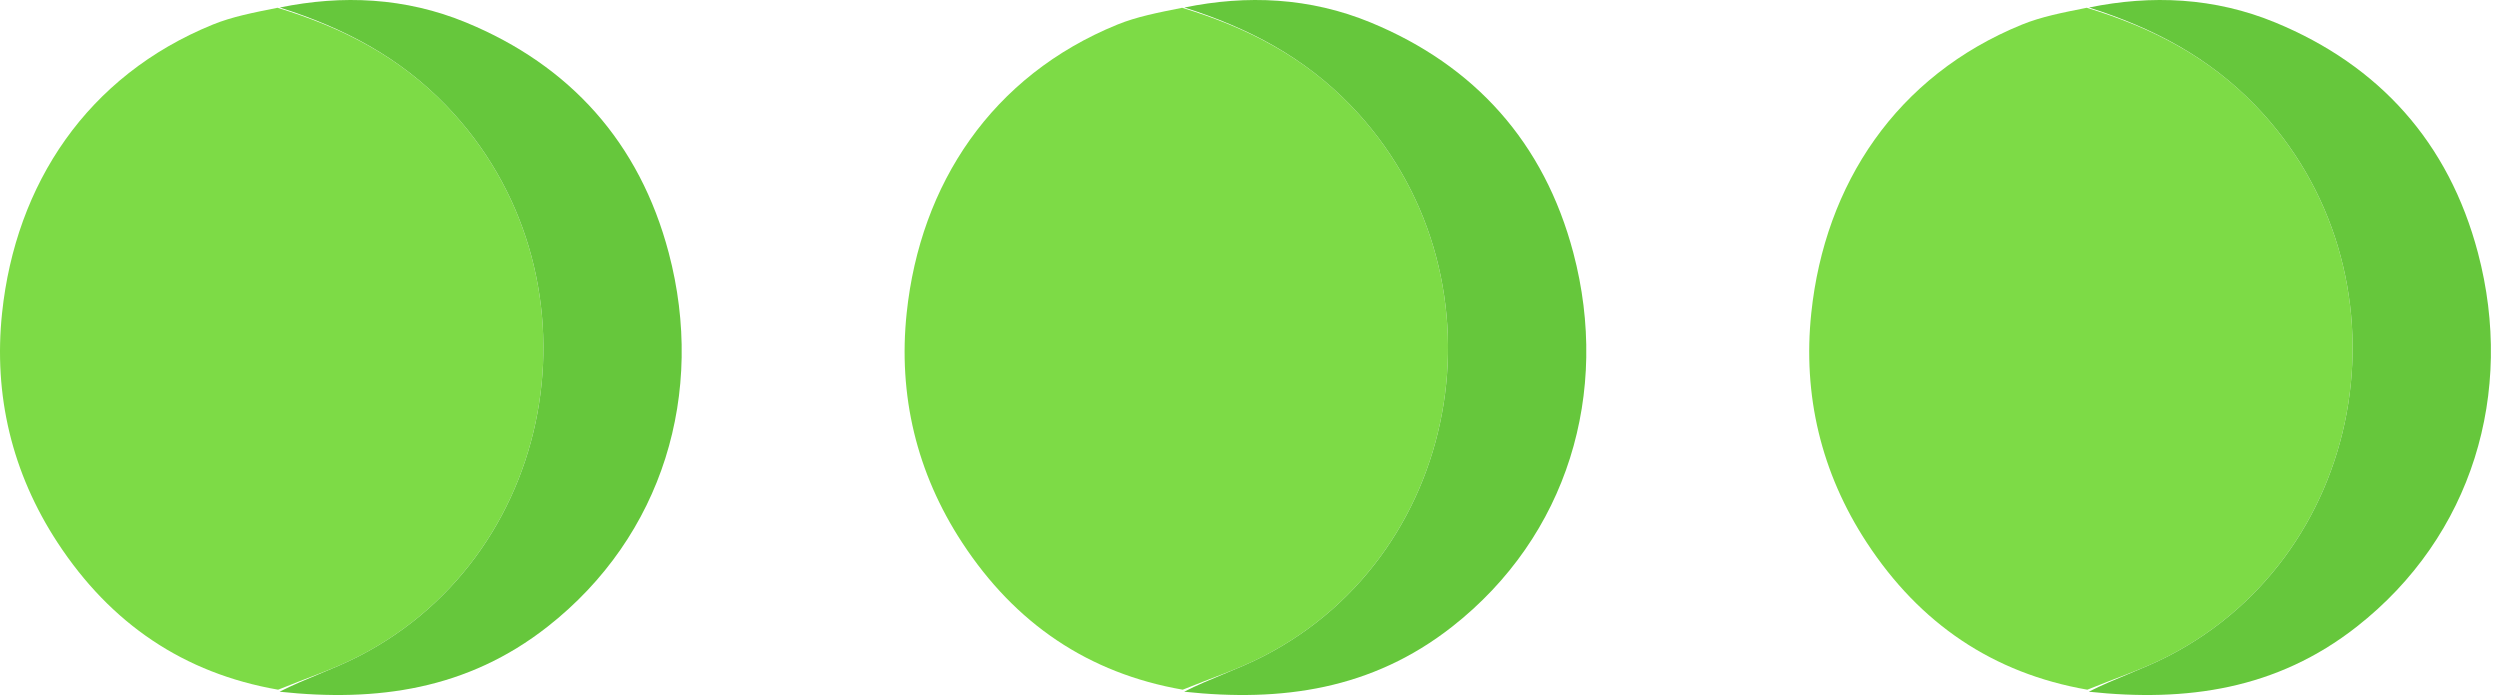 <svg width="266" height="74" viewBox="0 0 266 74" fill="none" xmlns="http://www.w3.org/2000/svg">
<path d="M29.593 73.383C19.555 71.637 11.77 66.357 6.121 57.728C1.269 50.316 -0.702 42.042 0.221 33.301C1.67 19.578 9.276 8.062 22.64 2.616C24.71 1.772 26.944 1.347 29.528 0.827C36.568 2.964 42.495 6.073 47.456 11.206C64.511 28.853 59.893 58.647 38.198 69.816C35.443 71.234 32.467 72.205 29.593 73.383Z" fill="#7DDB46"/>
<path d="M125.843 73.383C115.805 71.637 108.019 66.357 102.371 57.728C97.519 50.316 95.548 42.042 96.471 33.301C97.92 19.578 105.526 8.062 118.89 2.616C120.96 1.772 123.194 1.347 125.778 0.827C132.818 2.964 138.745 6.073 143.706 11.206C160.761 28.853 156.143 58.647 134.448 69.816C131.693 71.234 128.717 72.205 125.843 73.383Z" fill="#7DDB46"/>
<path d="M222.093 73.383C212.056 71.637 204.27 66.357 198.621 57.728C193.769 50.316 191.798 42.042 192.721 33.301C194.17 19.578 201.776 8.062 215.141 2.616C217.211 1.772 219.444 1.347 222.028 0.827C229.068 2.964 234.996 6.073 239.956 11.206C257.011 28.853 252.394 58.647 230.698 69.816C227.943 71.234 224.967 72.205 222.093 73.383Z" fill="#7DDB46"/>
<path d="M29.746 73.599C32.467 72.205 35.443 71.234 38.198 69.816C59.893 58.647 64.511 28.853 47.456 11.206C42.495 6.073 36.568 2.964 29.773 0.799C36.409 -0.566 43.131 -0.274 49.597 2.396C60.655 6.962 68.05 15.16 71.153 26.898C75.086 41.774 70.572 57.025 58.249 66.687C49.729 73.367 40.134 74.713 29.746 73.599Z" fill="#66C73C"/>
<path d="M125.996 73.599C128.717 72.205 131.693 71.234 134.448 69.816C156.143 58.647 160.761 28.853 143.706 11.206C138.745 6.073 132.818 2.964 126.023 0.799C132.659 -0.566 139.381 -0.274 145.847 2.396C156.905 6.962 164.3 15.16 167.403 26.898C171.336 41.774 166.822 57.025 154.499 66.687C145.979 73.367 136.384 74.713 125.996 73.599Z" fill="#66C73C"/>
<path d="M222.246 73.599C224.967 72.205 227.943 71.234 230.698 69.816C252.393 58.647 257.011 28.853 239.956 11.206C234.995 6.073 229.068 2.964 222.273 0.799C228.909 -0.566 235.631 -0.274 242.097 2.396C253.155 6.962 260.55 15.16 263.653 26.898C267.586 41.774 263.072 57.025 250.749 66.687C242.229 73.367 232.634 74.713 222.246 73.599Z" fill="#66C73C"/>
</svg>
